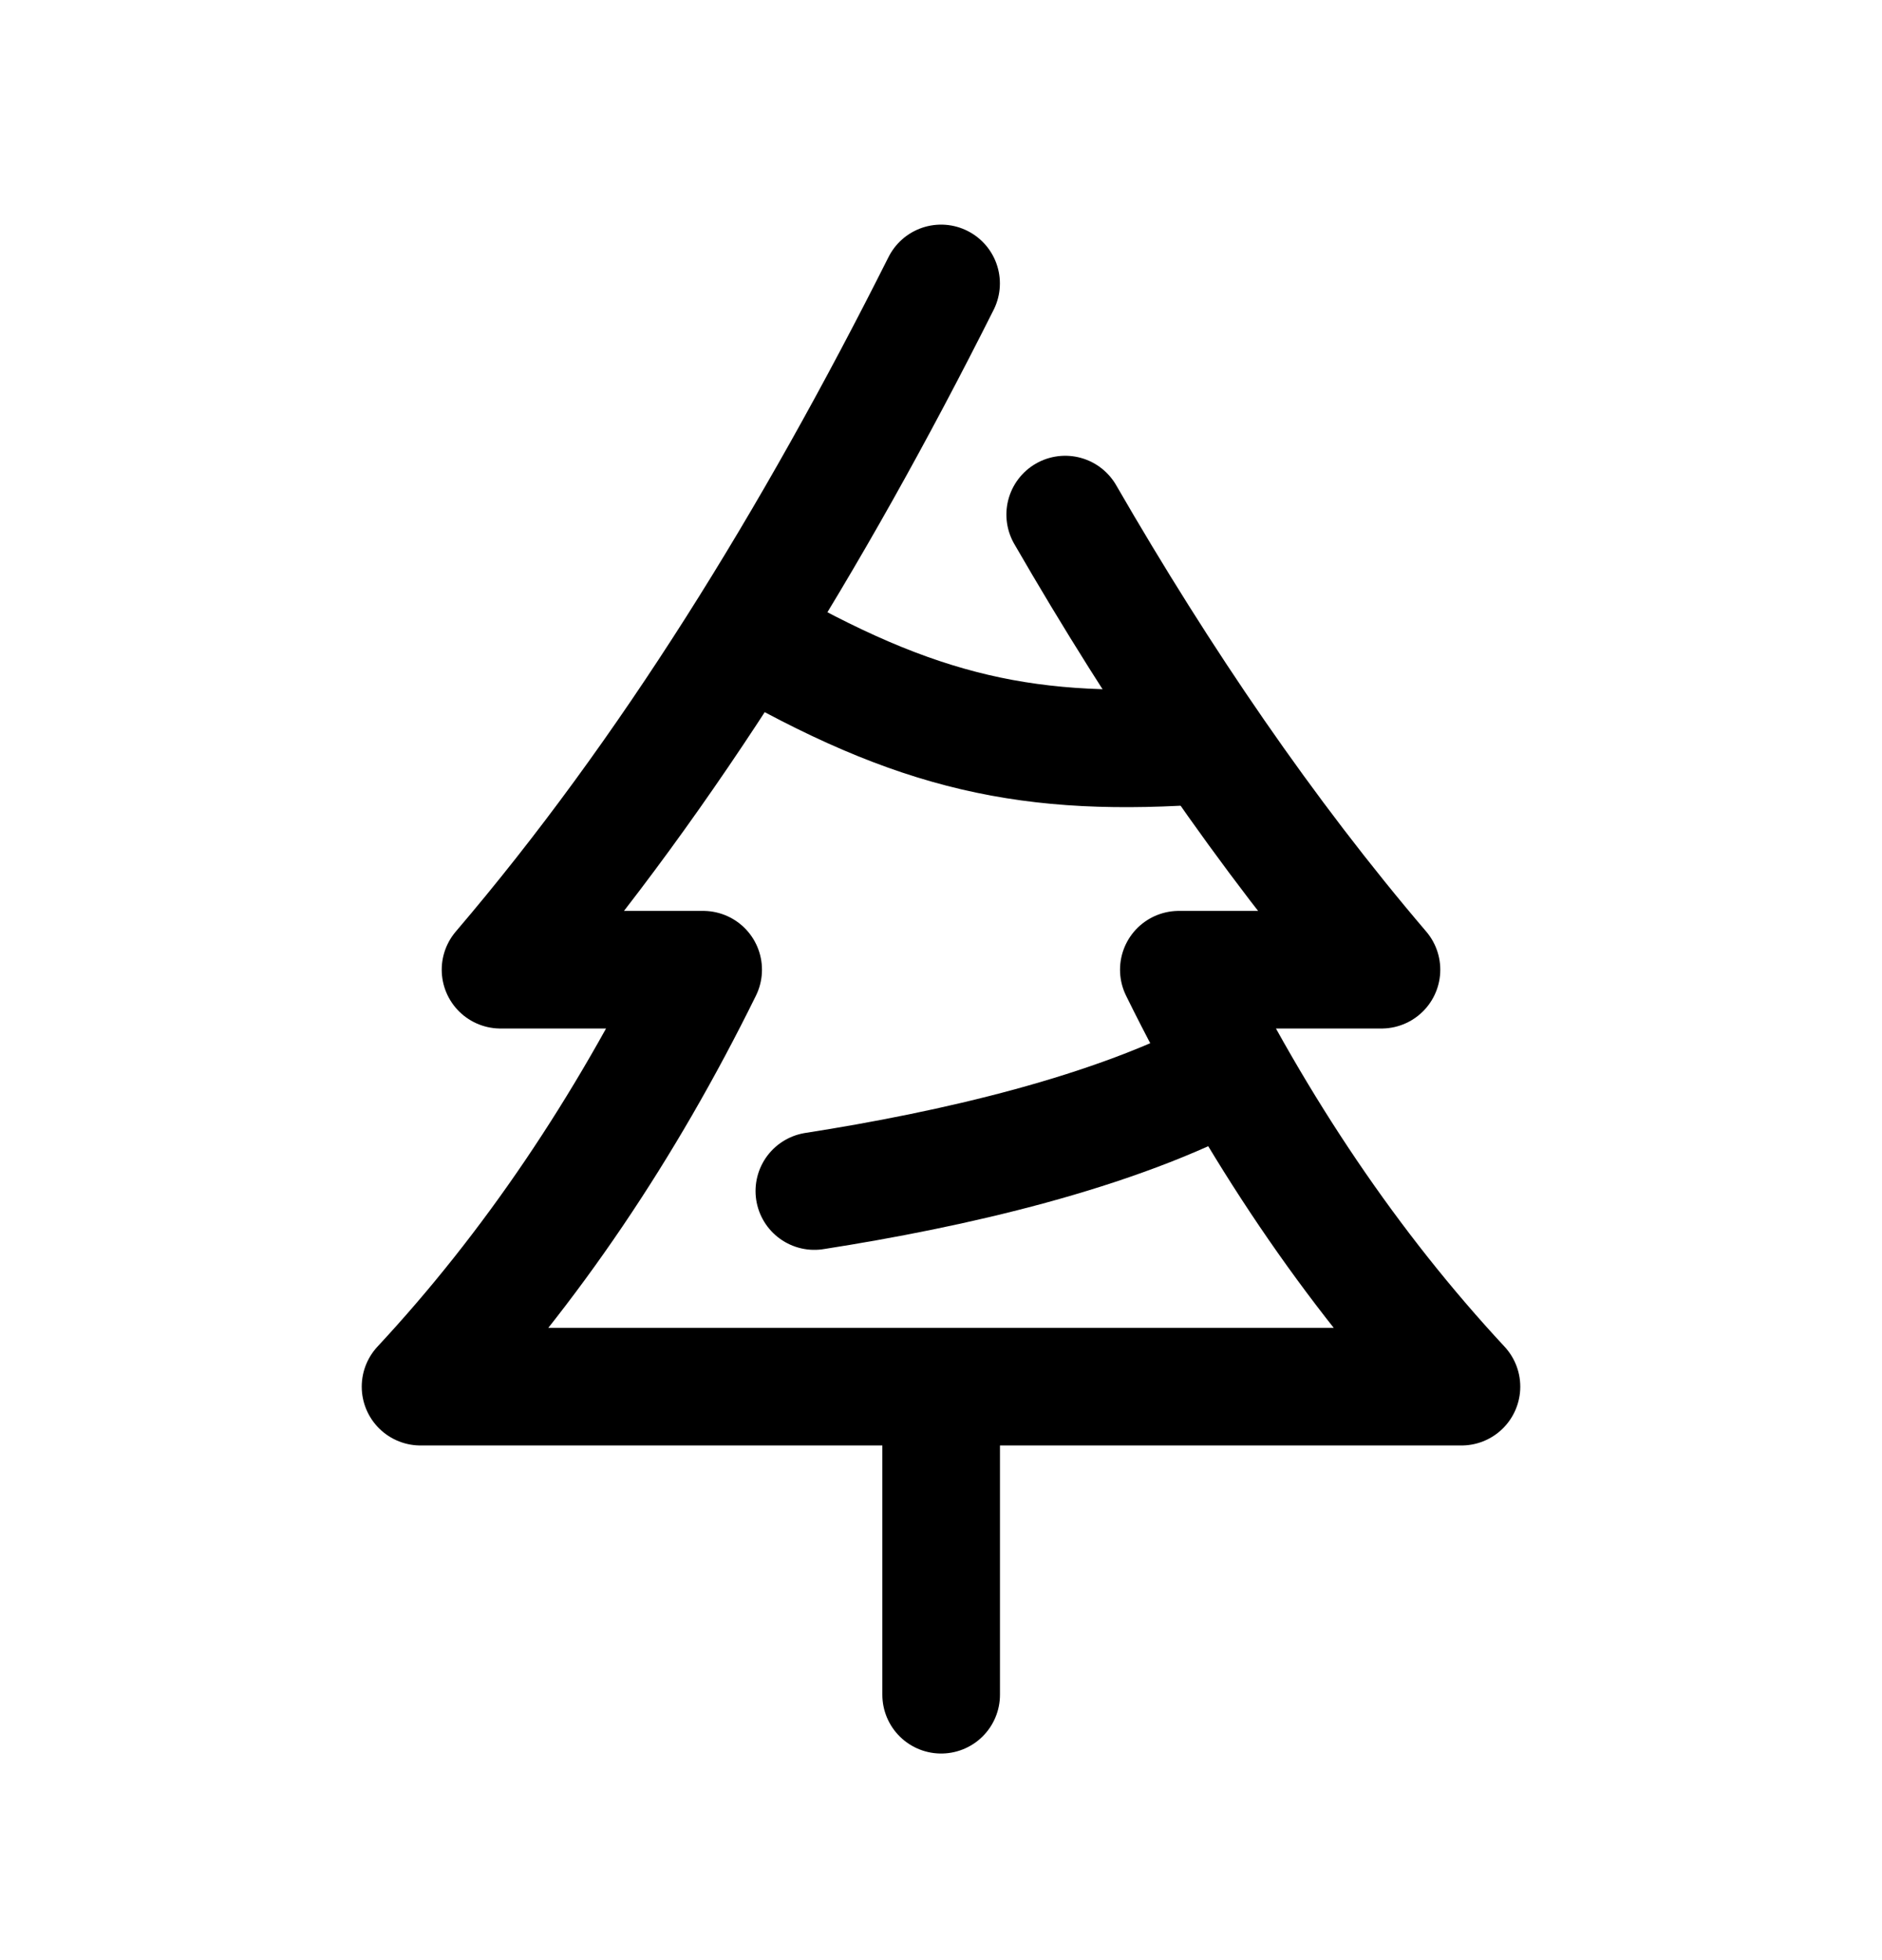 <svg width="24" height="25" viewBox="0 0 24 25" fill="none" xmlns="http://www.w3.org/2000/svg">
<path d="M12.001 3.615C10.361 6.882 8.522 9.862 6.383 12.368H8.967C7.967 14.399 6.769 16.174 5.363 17.686H18.637C17.232 16.174 16.033 14.399 15.033 12.368H17.617C16.141 10.638 14.808 8.683 13.584 6.563" stroke="black" stroke-width="1.5" stroke-linecap="round" stroke-linejoin="round"/>
<path d="M15.69 13.646C14.212 14.448 12.129 14.919 10.385 15.191" stroke="black" stroke-width="1.5" stroke-linecap="round" stroke-linejoin="round"/>
<path d="M15.42 9.502C13.135 9.672 11.702 9.363 9.514 8.092" stroke="black" stroke-width="1.5" stroke-linecap="round" stroke-linejoin="round"/>
<path d="M12.002 17.718V21.615" stroke="black" stroke-width="1.5" stroke-linecap="round" stroke-linejoin="round"/>
</svg>